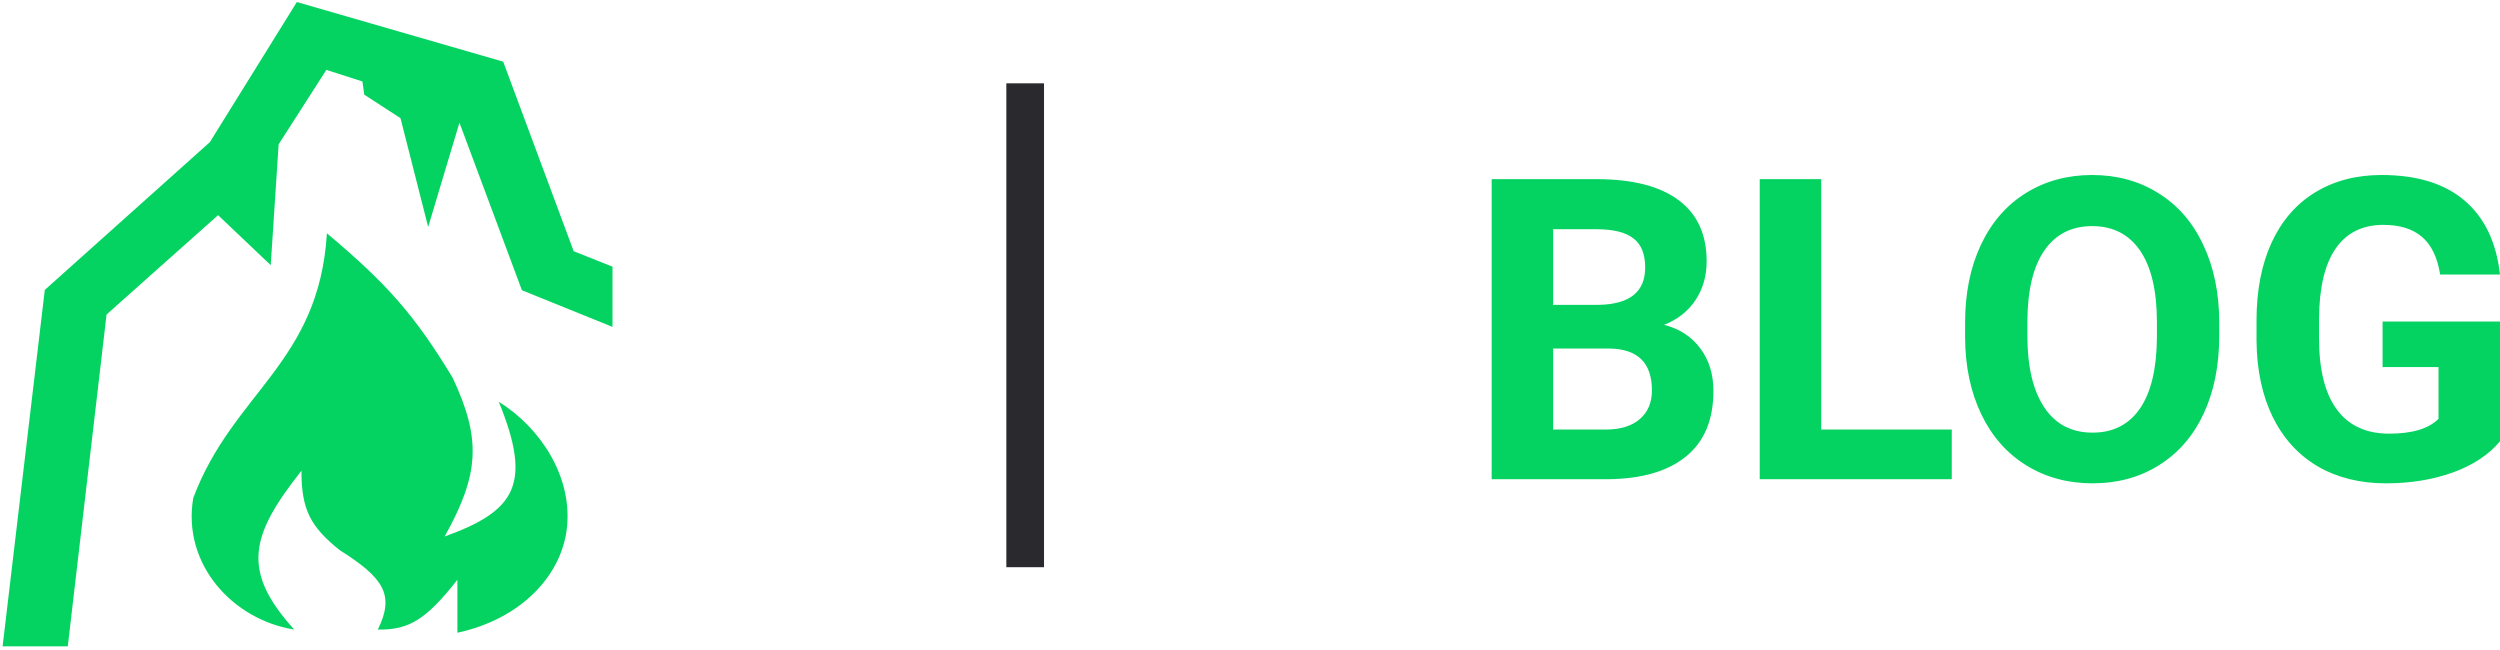 <svg width="300" height="78" viewBox="0 0 300 78" fill="none" xmlns="http://www.w3.org/2000/svg">
<path d="M123.022 10V68.065" stroke="#29292E" stroke-width="4.522"/>
<path d="M179 57.505V21.495H191.542C195.888 21.495 199.183 22.335 201.429 24.017C203.675 25.683 204.798 28.131 204.798 31.363C204.798 33.127 204.348 34.685 203.446 36.037C202.544 37.373 201.289 38.354 199.683 38.981C201.52 39.442 202.962 40.374 204.012 41.775C205.077 43.177 205.61 44.892 205.61 46.92C205.61 50.382 204.511 53.004 202.315 54.785C200.117 56.566 196.985 57.472 192.92 57.505H179ZM186.378 41.825V51.545H192.699C194.436 51.545 195.789 51.133 196.756 50.308C197.74 49.467 198.232 48.313 198.232 46.846C198.232 43.548 196.535 41.874 193.141 41.825H186.378ZM186.378 36.581H191.838C195.56 36.516 197.421 35.023 197.421 32.105C197.421 30.473 196.945 29.302 195.994 28.593C195.059 27.867 193.575 27.505 191.542 27.505H186.378V36.581ZM218.546 51.545H234.212V57.505H211.168V21.495H218.546V51.545ZM266.307 40.316C266.307 43.861 265.684 46.969 264.438 49.64C263.192 52.312 261.405 54.373 259.077 55.824C256.764 57.275 254.108 58 251.108 58C248.141 58 245.493 57.283 243.164 55.848C240.837 54.414 239.033 52.369 237.754 49.715C236.476 47.043 235.827 43.977 235.811 40.514V38.733C235.811 35.188 236.442 32.072 237.705 29.384C238.984 26.68 240.779 24.611 243.091 23.177C245.419 21.725 248.075 21 251.059 21C254.043 21 256.691 21.725 259.002 23.177C261.331 24.611 263.126 26.68 264.389 29.384C265.668 32.072 266.307 35.18 266.307 38.709V40.316ZM258.83 38.684C258.83 34.908 258.159 32.039 256.814 30.077C255.47 28.115 253.551 27.134 251.059 27.134C248.583 27.134 246.674 28.107 245.329 30.052C243.984 31.981 243.304 34.817 243.288 38.56V40.316C243.288 43.993 243.959 46.846 245.305 48.874C246.649 50.902 248.583 51.916 251.108 51.916C253.585 51.916 255.486 50.943 256.814 48.997C258.142 47.035 258.814 44.183 258.83 40.44V38.684ZM300 52.955C298.672 54.554 296.795 55.799 294.369 56.689C291.943 57.563 289.253 58 286.302 58C283.203 58 280.482 57.324 278.137 55.972C275.809 54.603 274.005 52.625 272.726 50.036C271.464 47.447 270.816 44.405 270.783 40.91V38.461C270.783 34.867 271.381 31.759 272.579 29.137C273.792 26.499 275.53 24.487 277.792 23.102C280.071 21.701 282.736 21 285.786 21C290.031 21 293.352 22.022 295.746 24.067C298.14 26.095 299.558 29.055 300 32.946H292.819C292.492 30.885 291.762 29.376 290.631 28.42C289.516 27.463 287.975 26.985 286.007 26.985C283.499 26.985 281.589 27.933 280.277 29.829C278.965 31.726 278.301 34.545 278.284 38.288V40.588C278.284 44.364 278.998 47.217 280.424 49.146C281.851 51.075 283.941 52.039 286.696 52.039C289.466 52.039 291.442 51.446 292.622 50.259V44.051H285.909V38.585H300V52.955Z" fill="#04D361"/>
<path d="M39.229 28C38.274 43.591 27.963 47.056 23.189 59.76C21.833 67.726 27.963 74.388 35.305 75.543C28.897 68.464 30.051 64.24 36.174 56.487C36.166 61.17 37.266 63.205 40.757 66.015C46.01 69.325 47.411 71.364 45.339 75.543C49.113 75.637 51.202 74.255 54.887 69.576V75.928C62.532 74.288 67.556 68.999 68.062 63.032C68.569 57.065 64.848 51.32 59.852 48.211C63.906 58.118 61.859 61.318 53.359 64.379C57.498 56.931 57.81 52.759 54.314 45.323C49.8 37.871 46.49 34.081 39.229 28Z" fill="#04D361"/>
<path d="M11.364 37.002L6.799 76.058H2L6.799 35.529L26.348 18.027L36.298 2L59.241 8.632L67.669 31.292L71.356 32.765L72 33.019V37.002L63.806 33.687L55.495 11.395L54.373 12.04L51.499 21.62L49.367 13.238L45.103 10.474L44.843 8.632L38.522 6.606L31.967 16.83L31.199 28.528L27.028 24.567L26.22 23.765L11.364 37.002Z" fill="#04D361"/>
<path d="M6.799 76.058L11.364 37.002L27.284 22.817L26.193 23.738L27.028 24.567L31.199 28.528L31.967 16.83L38.522 6.606L44.843 8.632L45.103 10.474L49.367 13.238L51.499 21.62L54.373 12.04L55.495 11.395L63.806 33.687L72 37.002V33.019L71.356 32.765L67.669 31.292L59.241 8.632L36.298 2L26.348 18.027L6.799 35.529L2 76.058H6.799Z" stroke="#04D361" stroke-width="3"/>
</svg>
